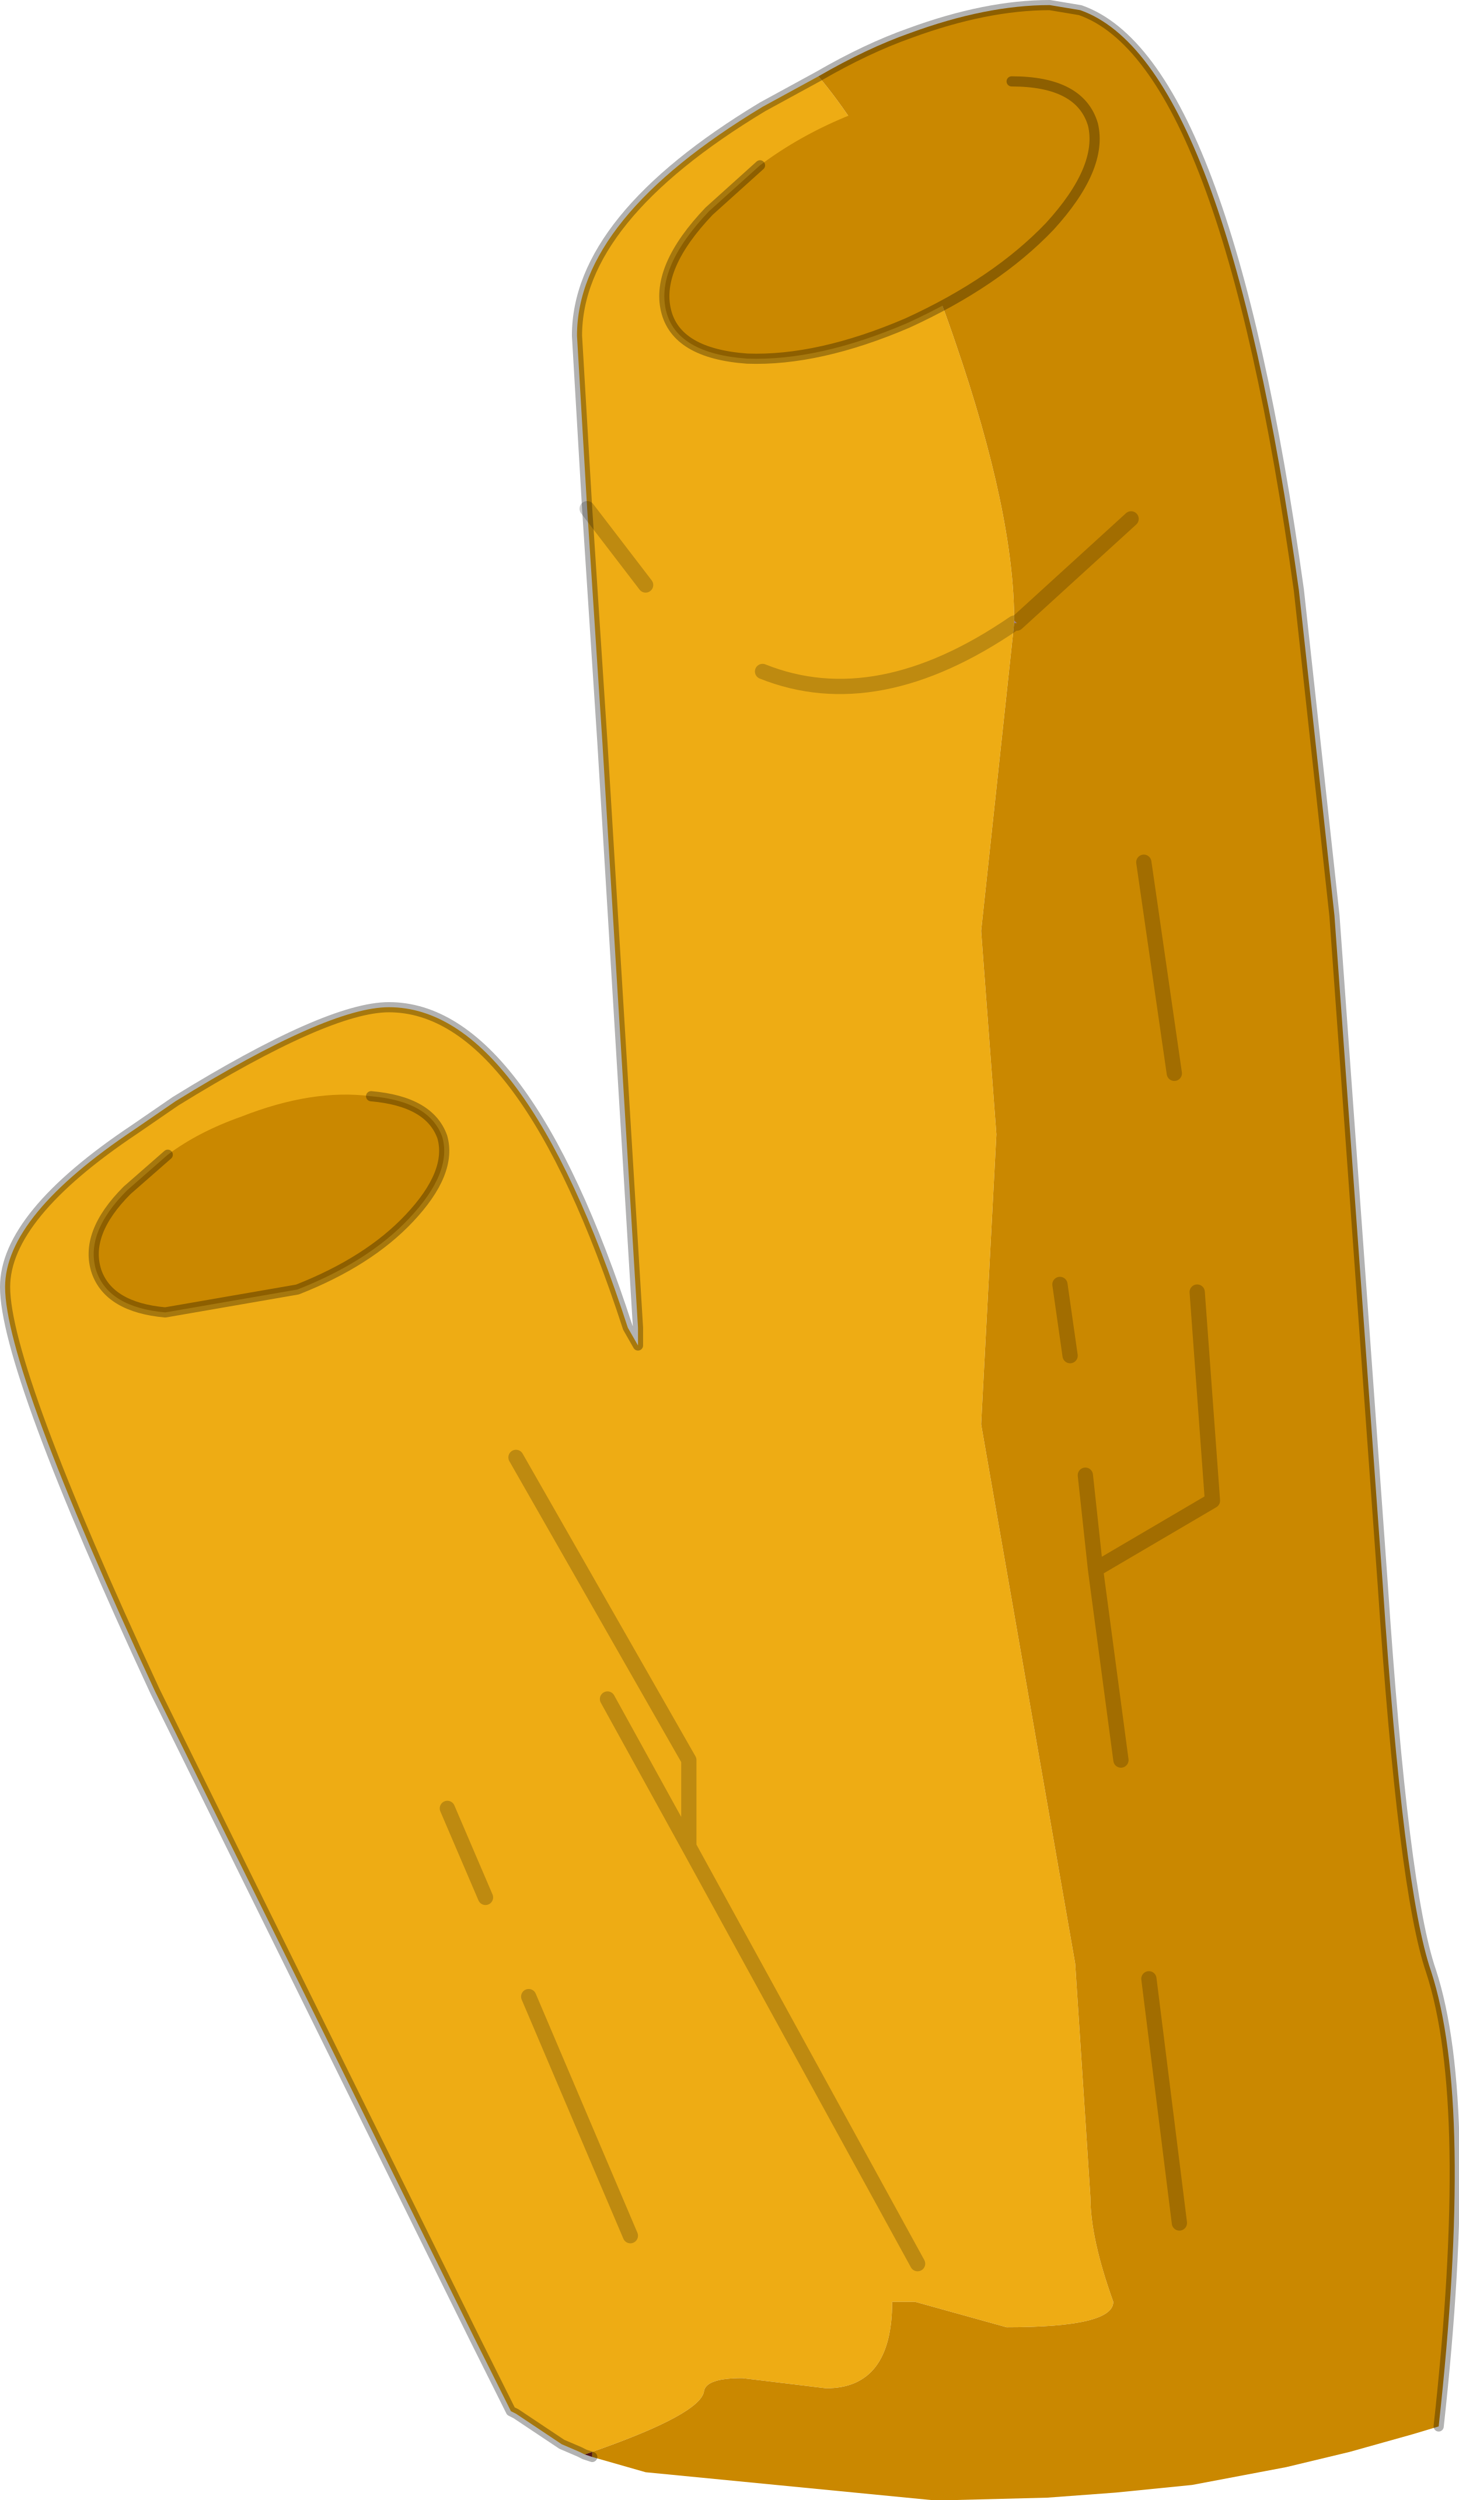 <?xml version="1.0" encoding="UTF-8" standalone="no"?>
<svg xmlns:xlink="http://www.w3.org/1999/xlink" height="49.15px" width="28.7px" xmlns="http://www.w3.org/2000/svg">
  <g transform="matrix(1.0, 0.0, 0.0, 1.0, 0.1, 0.1)">
    <path d="M19.85 12.1 L19.9 12.15 19.85 12.15 19.85 12.1" fill="url(#gradient0)" fill-rule="evenodd" stroke="none"/>
    <path d="M11.55 48.2 L11.4 48.15 11.55 48.1 11.55 48.2" fill="#751c1c" fill-rule="evenodd" stroke="none"/>
    <path d="M11.4 48.15 L11.3 48.1 10.95 47.95 10.05 47.35 9.95 47.3 9.65 46.7 9.25 45.9 2.95 33.15 Q0.0 26.8 0.0 25.2 0.0 23.8 2.55 22.1 L3.35 21.55 Q6.35 19.7 7.55 19.7 10.2 19.7 12.25 26.0 L12.45 26.35 12.45 26.0 11.75 14.5 11.45 9.9 11.25 6.5 Q11.25 4.2 14.9 2.0 L16.0 1.4 Q17.55 3.25 18.7 6.65 19.85 10.0 19.85 12.1 L19.85 12.15 19.2 18.2 19.5 22.2 19.2 27.9 21.05 38.5 21.35 43.1 Q21.35 43.9 21.8 45.15 21.8 45.65 19.7 45.65 L17.9 45.15 17.45 45.15 Q17.45 46.85 16.15 46.85 L14.5 46.65 Q13.8 46.65 13.75 46.9 13.7 47.35 11.55 48.1 L11.4 48.15 M12.6 11.4 L11.45 9.9 12.6 11.4 M10.05 28.55 L13.45 34.5 13.45 36.2 11.85 33.3 13.45 36.2 13.45 34.5 10.05 28.55 M19.85 12.15 Q17.15 14.0 14.9 13.1 17.15 14.0 19.85 12.15 M9.45 37.2 L8.7 35.45 9.45 37.2 M13.45 36.2 L17.95 44.4 13.45 36.2 M12.3 43.85 L10.3 39.15 12.3 43.85" fill="#eeac14" fill-rule="evenodd" stroke="none"/>
    <path d="M22.4 16.85 L23.0 21.0 22.4 16.85 M16.0 1.4 Q16.95 0.85 17.8 0.55 19.3 0.0 20.55 0.0 L21.15 0.1 Q24.0 1.1 25.45 11.5 L26.15 17.9 27.1 31.05 Q27.5 37.05 28.05 38.65 28.9 41.25 28.2 47.6 L27.7 47.75 26.45 48.1 25.2 48.4 23.35 48.75 21.85 48.9 20.5 49.0 18.55 49.05 18.25 49.05 12.6 48.5 11.55 48.2 11.55 48.1 Q13.7 47.35 13.75 46.9 13.8 46.65 14.5 46.65 L16.15 46.85 Q17.45 46.85 17.45 45.15 L17.9 45.15 19.7 45.65 Q21.8 45.65 21.8 45.15 21.35 43.9 21.35 43.1 L21.05 38.5 19.2 27.9 19.5 22.2 19.2 18.2 19.85 12.15 19.9 12.15 19.85 12.1 Q19.85 10.0 18.7 6.65 17.55 3.25 16.0 1.4 M22.15 10.1 L19.9 12.15 22.15 10.1 M22.5 38.8 L23.1 43.6 22.5 38.8 M20.75 25.15 L20.95 26.55 20.75 25.15 M23.45 25.3 L23.75 29.4 21.45 30.75 21.95 34.5 21.45 30.75 21.25 28.9 21.45 30.75 23.75 29.4 23.45 25.3" fill="#ca8800" fill-rule="evenodd" stroke="none"/>
    <path d="M23.0 21.0 L22.4 16.85 M19.9 12.15 L22.15 10.1 M11.45 9.9 L12.6 11.4 M19.85 12.15 L19.9 12.15 M14.9 13.1 Q17.15 14.0 19.85 12.15 M11.85 33.3 L13.45 36.2 13.45 34.5 10.05 28.55 M10.3 39.15 L12.3 43.85 M17.95 44.4 L13.45 36.2 M8.7 35.45 L9.45 37.2 M21.95 34.5 L21.45 30.75 21.25 28.9 M21.45 30.75 L23.75 29.4 23.45 25.3 M20.95 26.55 L20.75 25.15 M23.1 43.6 L22.5 38.8" fill="none" stroke="#000000" stroke-linecap="round" stroke-linejoin="round" stroke-opacity="0.2" stroke-width="0.3"/>
    <path d="M16.0 1.4 Q16.95 0.85 17.8 0.55 19.3 0.0 20.55 0.0 L21.15 0.1 Q24.0 1.1 25.45 11.5 L26.15 17.9 27.1 31.05 Q27.5 37.05 28.05 38.65 28.9 41.25 28.2 47.6 M11.55 48.2 L11.4 48.15 11.3 48.1 10.95 47.95 10.05 47.35 9.95 47.3 9.65 46.7 9.25 45.9 2.95 33.15 Q0.0 26.8 0.0 25.2 0.0 23.8 2.55 22.1 L3.35 21.55 Q6.35 19.7 7.55 19.7 10.2 19.7 12.25 26.0 L12.45 26.35 12.45 26.0 11.75 14.5 11.45 9.9 11.25 6.5 Q11.25 4.2 14.9 2.0 L16.0 1.4" fill="none" stroke="#000000" stroke-linecap="round" stroke-linejoin="round" stroke-opacity="0.302" stroke-width="0.2"/>
    <path d="M19.8 1.5 Q21.15 1.5 21.4 2.35 21.6 3.2 20.55 4.35 19.5 5.45 17.75 6.25 16.0 7.0 14.6 6.95 13.2 6.85 13.0 6.0 12.8 5.15 13.85 4.05 L14.85 3.15 Q15.65 2.55 16.65 2.15 18.4 1.35 19.75 1.45 L19.8 1.5" fill="#ca8800" fill-rule="evenodd" stroke="none"/>
    <path d="M19.8 1.5 Q21.15 1.5 21.4 2.35 21.6 3.2 20.55 4.35 19.5 5.45 17.75 6.25 16.0 7.0 14.6 6.95 13.2 6.85 13.0 6.0 12.8 5.15 13.85 4.05 L14.85 3.15" fill="none" stroke="#000000" stroke-linecap="round" stroke-linejoin="round" stroke-opacity="0.302" stroke-width="0.2"/>
    <path d="M3.2 22.6 Q3.8 22.15 4.65 21.85 6.05 21.3 7.2 21.45 8.35 21.55 8.6 22.25 8.8 22.95 7.95 23.85 7.15 24.7 5.75 25.25 L3.15 25.7 Q2.05 25.6 1.8 24.9 1.55 24.15 2.4 23.3 L3.2 22.6" fill="#ca8800" fill-rule="evenodd" stroke="none"/>
    <path d="M7.2 21.45 Q8.35 21.55 8.6 22.25 8.8 22.95 7.95 23.85 7.15 24.7 5.75 25.25 L3.15 25.7 Q2.05 25.6 1.8 24.9 1.55 24.15 2.4 23.3 L3.2 22.6" fill="none" stroke="#000000" stroke-linecap="round" stroke-linejoin="round" stroke-opacity="0.302" stroke-width="0.2"/>
  </g>
  <defs>
    <linearGradient gradientTransform="matrix(-0.003, -0.024, 0.03, -0.004, 25.15, 24.1)" gradientUnits="userSpaceOnUse" id="gradient0" spreadMethod="pad" x1="-819.2" x2="819.2">
      <stop offset="0.0" stop-color="#8d5a7b"/>
      <stop offset="1.0" stop-color="#cba0bc"/>
    </linearGradient>
  </defs>
</svg>
